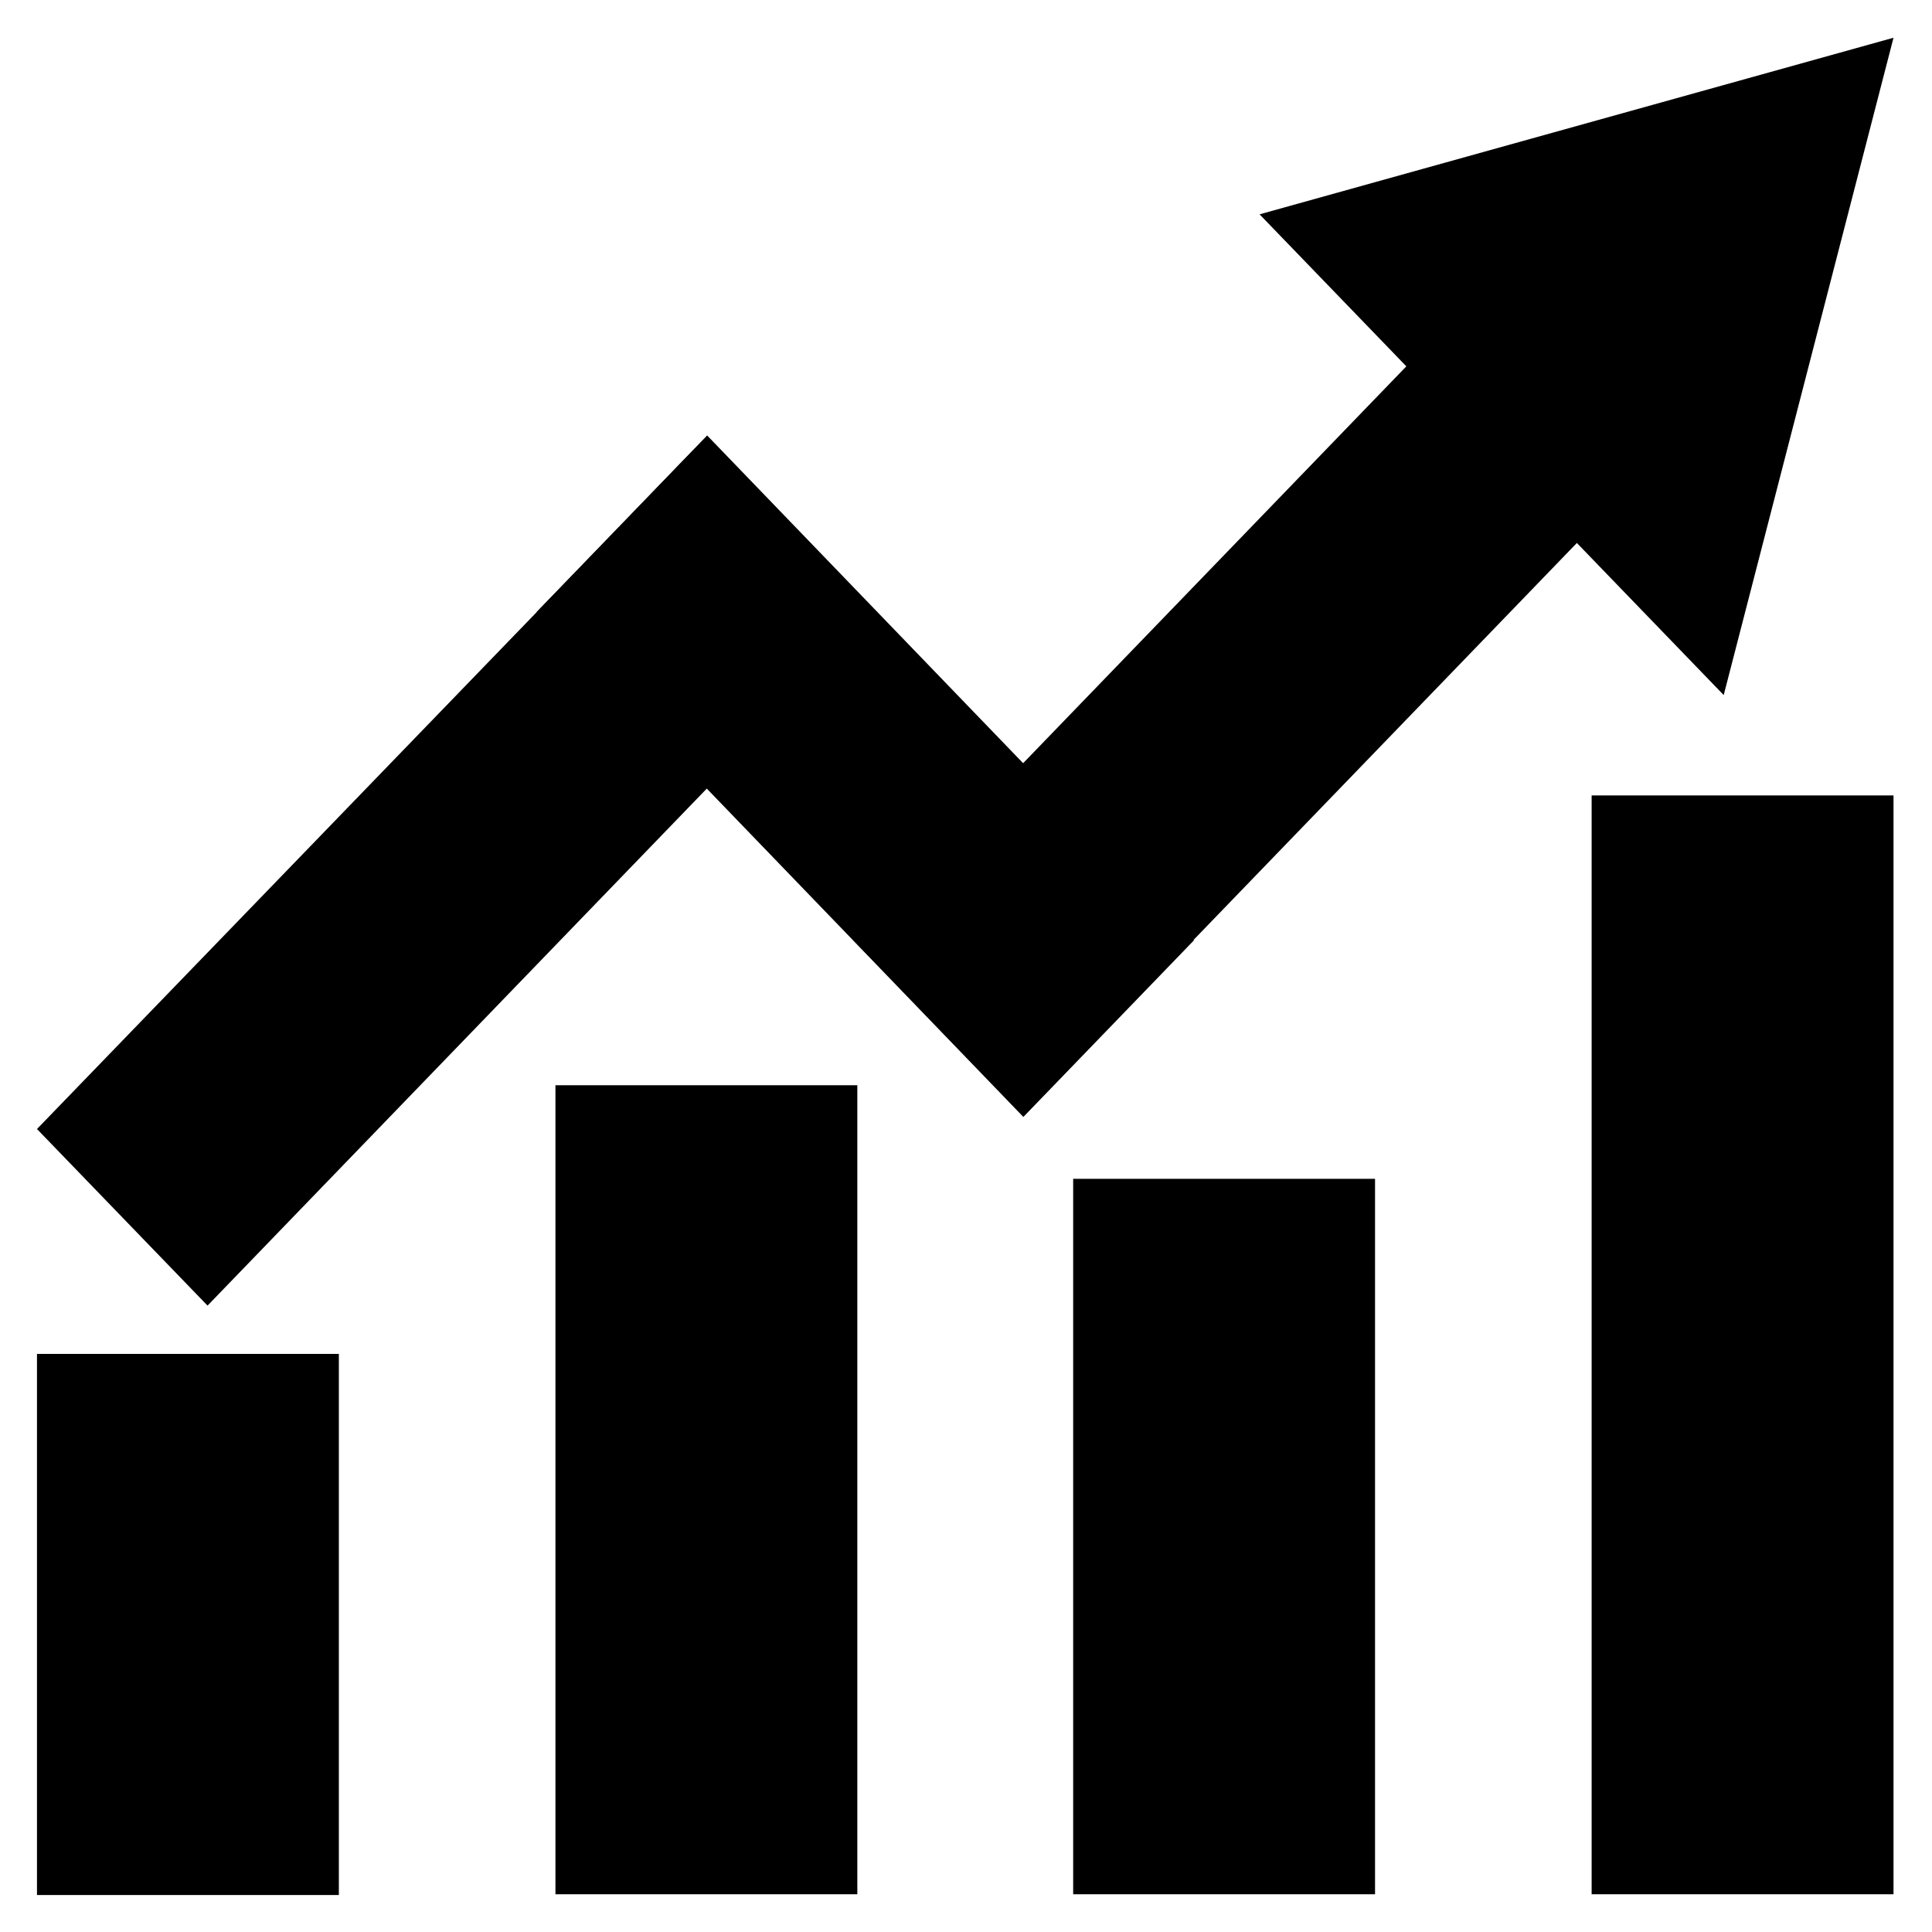 <?xml version="1.0" encoding="utf-8"?>
<!-- Generator: Adobe Illustrator 23.0.5, SVG Export Plug-In . SVG Version: 6.00 Build 0)  -->
<svg version="1.1" id="图层_1" xmlns="http://www.w3.org/2000/svg" xmlns:xlink="http://www.w3.org/1999/xlink" x="0px" y="0px"
	 viewBox="0 0 256 256" style="enable-background:new 0 0 256 256;" xml:space="preserve">
<g>
	<g>
		<rect x="4.9" y="179.4" width="40" height="71.7"/>
		<rect x="73.6" y="143.8" width="40" height="107.2"/>
		<rect x="142.2" y="156.2" width="40" height="94.8"/>
		<rect x="210.9" y="105.4" width="40" height="145.6"/>
	</g>
	<g>
		<polygon points="27.5,173 4.9,149.6 92.1,59.4 114.6,82.8 		"/>
		<polygon points="135.6,147.9 113,124.5 200.1,34.3 222.7,57.7 		"/>
		<polygon points="158.2,124.6 135.6,148 71.1,81.1 93.7,57.7 		"/>
		<polygon points="250.9,5 166.9,28.4 228.4,92.1 		"/>
	</g>
</g>
</svg>
